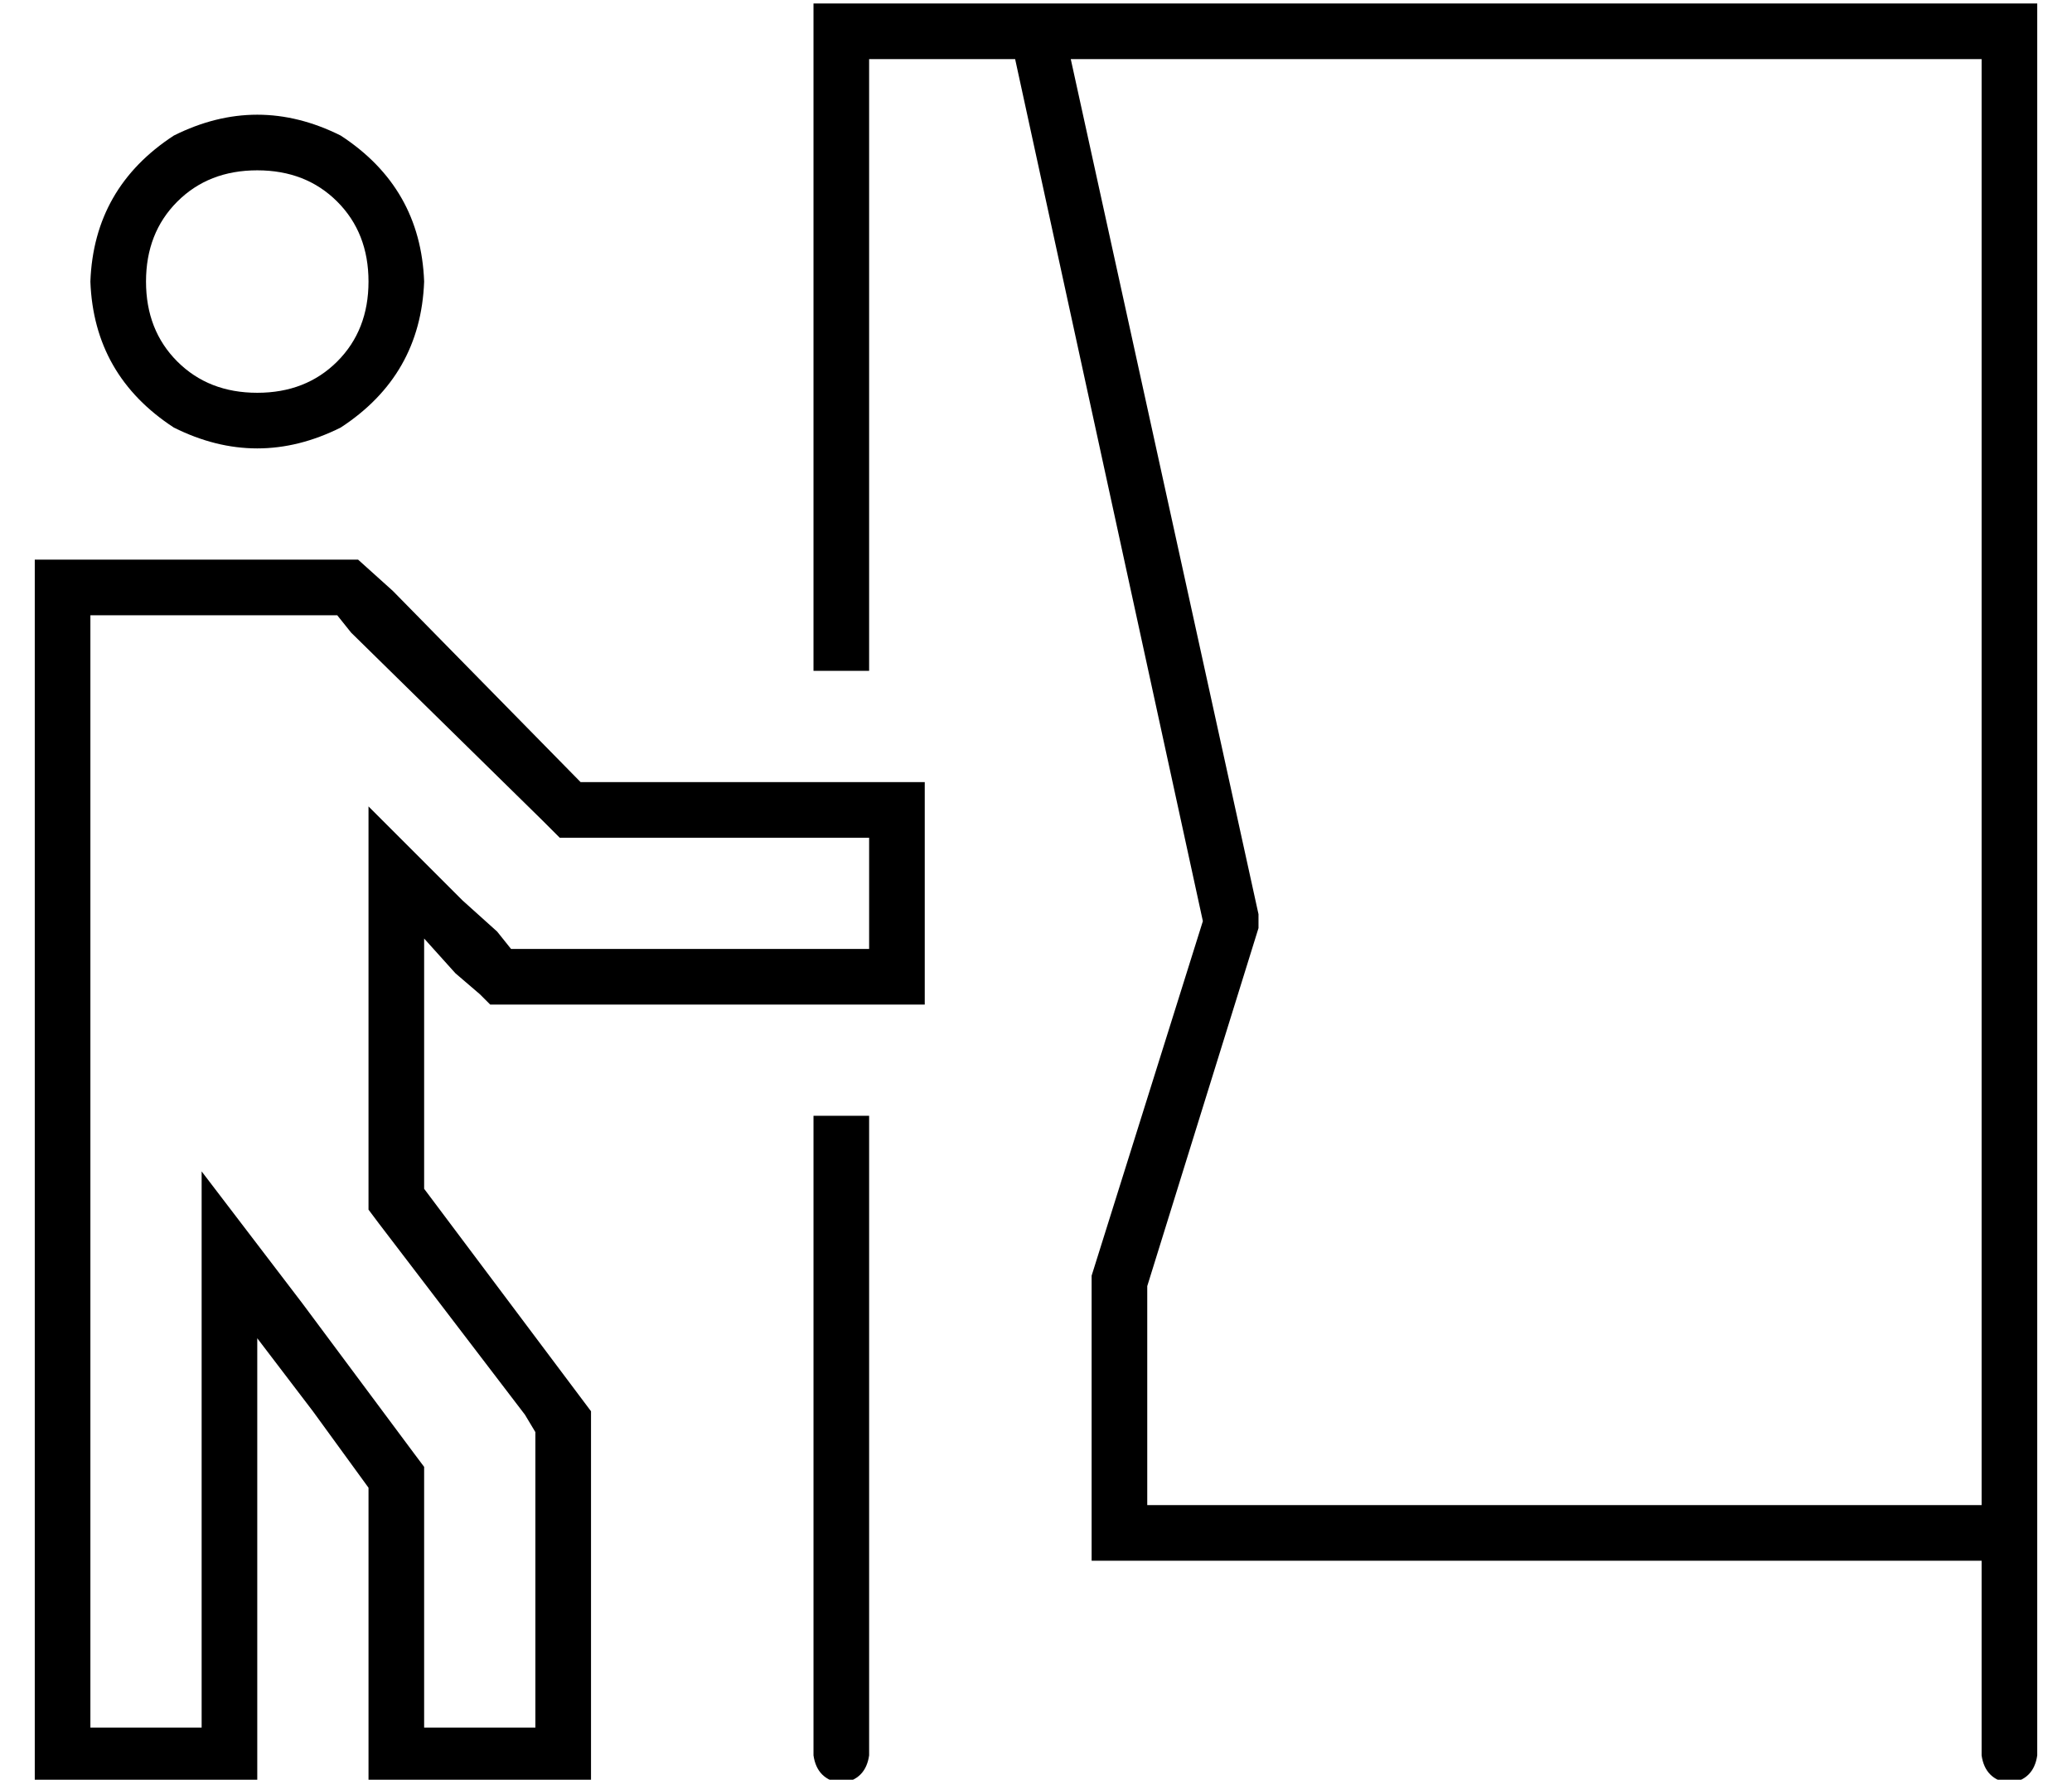 <?xml version="1.0" standalone="no"?>
<!DOCTYPE svg PUBLIC "-//W3C//DTD SVG 1.1//EN" "http://www.w3.org/Graphics/SVG/1.1/DTD/svg11.dtd" >
<svg xmlns="http://www.w3.org/2000/svg" xmlns:xlink="http://www.w3.org/1999/xlink" version="1.1" viewBox="-10 -40 596 512">
   <path fill="currentColor"
d="M224 -39h8h-8h352v8v0v432v0v8v0v56v0q-1 7 -8 8q-7 -1 -8 -8v-56v0h-248h-8v-8v0v-72v0v-1v0v-1v0l32 -102v0l-54 -248v0h-42v0v176v0h-16v0v-184v0v-8v0zM298 -23l54 246l-54 -246l54 246v2v0v2v0l-32 103v0v63v0h240v0v-416v0h-262v0zM240 281v184v-184v184q-1 7 -8 8
q-7 -1 -8 -8v-184v0h16v0zM157 185h67h-67h99v16v0v32v0v16v0h-16h-109l-3 -3v0l-7 -6v0l-9 -10v0v19v0v4v0v49v0l42 56v0l6 8v0v11v0v64v0v16v0v16v0h-16h-48v-16v0v-16v0v-53v0l-16 -22v0l-16 -21v0v27v0v69v0v16v0v16v0h-16h-48v-16v0v-16v0v-181v0v0v0v-11v0v-96v0v-16
v0v-16v0h16h77l10 9v0l54 55v0zM240 201h-16h16h-89l-5 -5v0l-55 -54v0l-4 -5v0h-7h-64v16v0v96v0v5v0v0v0v6v0v181v0v16v0h32v0v-16v0v-96v0v-48v0l29 38v0l32 43v0l3 4v0v6v0v53v0v16v0h32v0v-16v0v-64v0v-5v0l-3 -5v0l-42 -55v0l-3 -4v0v-6v0v-72v0v-38v0l27 27v0l10 9v0
l4 5v0h7h96v-32v0zM64 73q14 0 23 -9v0v0q9 -9 9 -23t-9 -23t-23 -9t-23 9t-9 23t9 23t23 9v0zM16 41q1 -27 24 -42q24 -12 48 0q23 15 24 42q-1 27 -24 42q-24 12 -48 0q-23 -15 -24 -42v0z" />
</svg>
